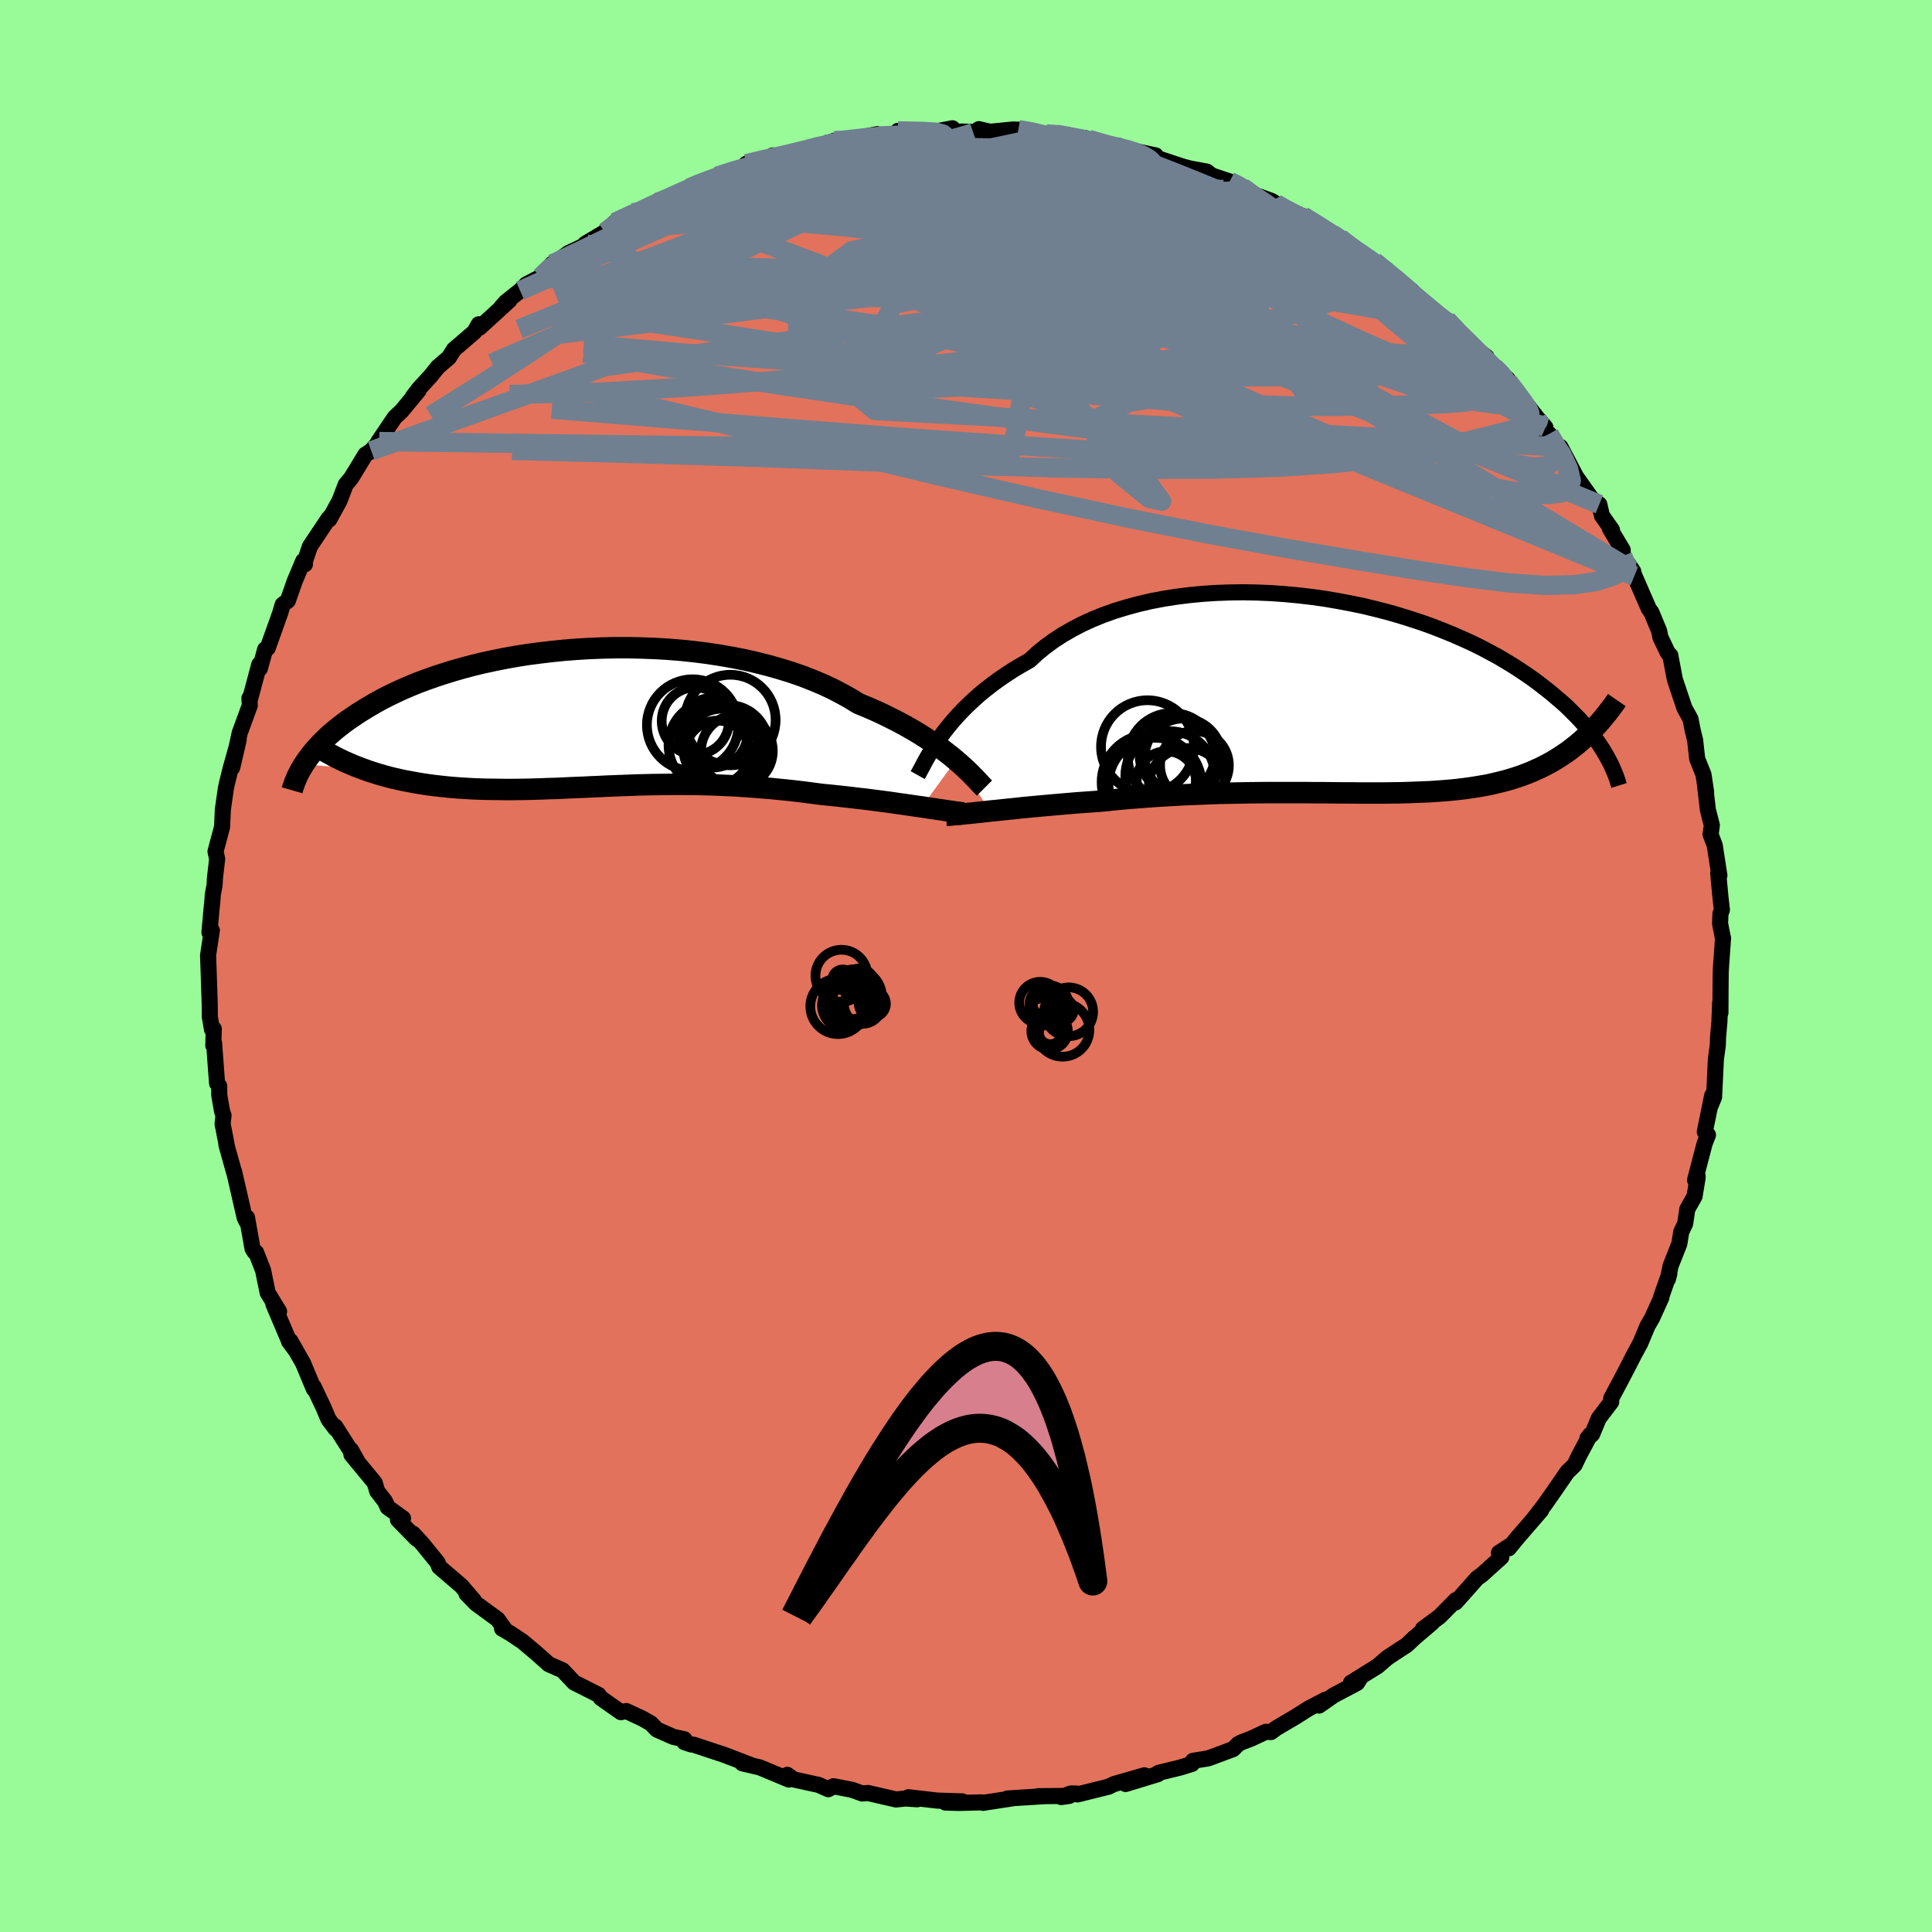 <svg xmlns="http://www.w3.org/2000/svg" width="500" height="500" viewBox="-100 -100 200 200"><defs><clipPath id="c"><path d="m37.94 4.36-.45-.38L37 3.6l-.52-.4-.55-.4-.59-.4-.61-.4-.65-.41-.67-.4-.71-.4-.74-.4-.77-.39-.79-.39-.82-.38-.85-.37-.88-.36-.84-.52-.9-.5-.94-.49-.99-.46-1.04-.44-1.08-.42-1.12-.39-1.16-.36-1.2-.34-1.23-.31-1.25-.29-1.28-.25-1.31-.23-1.32-.2-1.34-.17-1.35-.14-1.35-.11-1.36-.08-1.37-.05-1.35-.03H2.71l-1.34.03-1.34.05-1.31.08-1.3.1-1.28.13-1.26.15-1.23.16-1.21.19-1.17.21-1.15.23-1.11.24-1.08.26-1.05.28-1.01.29-.97.3-.94.31-.9.32-.86.32-.82.34-.79.34-.75.35-.72.35-.68.35-.65.36-.61.36-.58.35-.56.35-.53.36-.5.34-.48.35-.45.35-.42.34-.4.34-.38.34-.35.34-.33.33-.31.33-.29.32-.27.32-.25.32-.23.31-.21.3-.2.3 6.11.46.52.19.52.17.54.17.55.16.55.15.56.14.58.13.57.12.59.11.6.11.6.1.61.09.61.08.62.07.64.07.64.06.65.05.66.04.67.04.68.03.68.02.7.01.7.01.7.01h.72l.72-.01.73-.01.73-.02.74-.02.74-.03.75-.02.75-.03.76-.04.76-.03.77-.03.78-.04.77-.03.79-.04.78-.03.8-.03.79-.03.81-.03.8-.02.82-.02.82-.01.82-.01.83-.01.84.01h.84l.85.02.86.02.86.03.87.04.88.04.88.06.89.06.89.07.9.07.9.09.91.09.92.1.91.11.92.12.92.12.74.07.75.08.73.08.73.08.73.09.72.08.71.09.7.09.69.09.67.09.66.1.65.09.63.09.61.09.59.08"/></clipPath><clipPath id="b"><path d="m-40.59 4.2.39-.53.42-.53.45-.54.48-.54.52-.55.55-.55.58-.54.61-.55.65-.53.68-.53.71-.52.75-.51.77-.5.81-.48.83-.47.76-.71.82-.67.87-.64.93-.61.99-.57 1.03-.54 1.09-.5 1.13-.46 1.18-.42 1.22-.37 1.25-.34 1.29-.3 1.31-.25 1.35-.21 1.36-.17 1.38-.13 1.39-.09 1.4-.05 1.41-.02 1.41.03 1.41.06 1.41.1 1.39.13 1.39.16 1.36.19 1.35.23 1.33.25 1.31.27 1.28.31 1.25.32 1.22.35 1.18.37 1.16.38 1.11.4 1.08.42 1.05.43 1 .44.97.44.93.46.89.47.85.46.81.48.77.47.74.48.7.47.67.47.63.47.6.47.58.46.54.46.53.45.49.44.46.45.44.44.42.43.39.43.36.42.34.42.32.41.3.4.28.39.26.39.24.38.22.37-2.51-1.32-.41.35-.43.34-.43.33-.45.31-.45.3-.46.29-.47.28-.49.26-.49.25-.5.23-.51.23-.52.21-.53.2-.54.18-.56.18-.56.16-.58.15-.6.14-.6.14-.62.11-.64.11-.65.1-.66.09-.68.08-.7.07-.71.06-.72.05-.74.05-.76.03-.77.03-.78.03-.8.02-.82.01-.83.01H2.64l-.88-.01h-.9l-.92-.01-.92-.01h-.94l-.95-.01h-3.91l-1 .01-1 .01-1.02.02-1.02.02-1.02.02-1.03.04-1.03.04-1.03.04-1.04.05-1.03.06-1.03.06-1.03.07-1.02.08-1.02.08-1.02.09-1 .1-.99.1-.85.06-.84.06-.83.06-.82.07-.81.07-.8.07-.79.07-.77.07-.75.07-.74.07-.71.08-.7.07-.68.07-.65.07-.63.06"/></clipPath><filter id="a"><feTurbulence baseFrequency=".05" numOctaves="3" result="noise" type="noise"/><feDisplacementMap in="SourceGraphic" in2="noise" scale="2"/></filter></defs><rect width="100%" height="100%" x="-100" y="-100" fill="#98FB98"/><path fill="#E2725B" stroke="#000" stroke-linejoin="round" stroke-width="1.667" d="m78.17-.1-.04.7-.02 1.88-.01 2.35-.03-1.01-.08 1.99-.14 1.57-.02.79-.2 1.47-.19 3.94-.4.96.21-1.15-.77 3.77.33.33-.35.89-.99 3.79.27-.42-.01.21-.31 1.88-.75 1.33-.22 1.49-.41.87-.2 1.24-.9 2.27-.28 1.38.15-.58-.84 2.4.02.07-.96 2.12-.48.83-.75 1.79-.64 1.18-.55 1.08-.83 1.59-.98 1.84-.01.39-1.29 1.7-.68 1.64-.49.42.28-.36-1.18 2.22-.43.9-.76.74-1.38 2-.95 1.36-1.17 1.52.8-.93-2.56 2.97-.79.97.17-.3-1.19.77.25.45-2.04 1.84-.46.32-1.48 1.67-.77.86.04-.25-1.69 1.71-1.72 1.27.97-.65-1.86 1.58-.77.73-2 1.31-1.03.89-2.76 1.72.97-.51-.33.53-2.44 1.29-1.5 1.05.65-.6-1.72.9-1.36.86-2.02 1.19-.52.39-.55-.02-1.48.69-1.09.42-.29.16-.52.52-2.56.95-1.59.26-.11.32-1.23.38-2.25.55-.05.13-3.34 1.02 1.95-.9-3.16.91-.55.27-3.23.8-.15-.1h-.53l-1 .37.85-.12-3.23.03h.62l-3.8.24.55-.02-3.07.47-.15-.05-2.4.06-1.35-.04 1.76-.12-2.57-.08-3.02-.35.91.21-1.19-.08-1.01.1-2.9-.67-.6.05-1.05-.38-1.92-.37-.53.31-1.01-.45-2.58-.56-.66-.48.17.49-3.02-1.26-1.8-.42.89.18-2.87-1.1-.81-.26-2.22-.74-.31-.04-.7-.24.02-.29-1.15-.25-1.7-.75-.64-.66-.91-.51-1.61-.75-.57.11-2.06-1.45-.25-.34-1.7-.86-.82-.41-1.2-1.27-1.43-.63-1.34-1.19-1.38-1.16-1.29-.86-.83-.48.29.09-.75-1.05-2.24-1.64-.98-1.01.77.71-1.29-1.51-2.3-1.97-.17-.45-1.58-1.95-.97-1.05.36.52-1.91-1.95.52-.15-1.58-1.14-.28-.62-.81-1.04-.26-.88-2.41-2.92-.05-.49.65 1.16-2.27-3.57.01.2-.72-.96-.49-1.17-1.04-2.2.02.24-1.12-2.68-1.31-2.3.54.97-.68-.91v-.05L-71.7 35l.59.76-1.18-1.93-.48-2.34-.72-1.84-.17-.07-.2-.33-.57-3.21-.06.39-.18-.37-1.1-4.79v.07l-.79-2.82.08.28-.48-2.47.1-.86-.15-.42-.29-1.66-.01-.97-.22-.28-.31-4.18-.08.27.05-1.72-.18.08-.23-1.33-.01-1.29L-78.4.6l-.06-1.69.09-.62.3-1.98-.25.21.22-2.44.08-.75.05-.73.18-.95.04-.75.23-1.98-.17-.78.68-2.54.08-1.8.3-2.11.1-.5.4-1.62.84-3-.67 2.89.77-3.57 1.05-2.87-.04-.75.07-.01-.01.12.96-3.59.06.42.55-1.99.26-.13 1.3-3.64.25-.86.54-.41.72-2.05.87-2.06.18.34-.03-.23.54-1.61 1.92-2.88.31-.33-.22.41 1.05-1.92.65-1.69.56-.67 1.48-2.43.6-.39.83-.96-.08-.01 1.69-2.5.69-.64 1.78-2.15-.58.62.62-.8 1.16-1.26.79-.98 1.14-.98.52-.83 2.12-1.82.45-.79.07.36 3.11-2.84-.86.72.49-.55 1.47-1.17.64-.65 1.48-.77 1.19-1.35-.15.22 1.84-1.34 1.82-.86-.07-.11 2.26-1.35-.22.14 1.02-1 1.82-.99.39.11 2.16-1.18 1.12-.53 1.37-.51.82-.45.05-.11 3.4-1.22-.55.1 2.04-.64 1.99-.83-1 .18 1.94-.4.79-.46.41.4 3.61-1.21-.83.32 2.32-.64.89-.4 1.26-.03-.37.07 3.51-.71-.83.4 3.48-.34-.04-.05-.45-.35 3.38.16 2.26-.43-1.07.3 3.55.07.26-.28 1.16.27 2.34-.23.59.01 1.16.12 2.32.44-.59-.12 1.03.03.38.09 2.63.31.36.14 3.08 1.01.05-.34 1.04.4 2.76.59-.21.3-1.14-.52 4.2 1.39.73.19 1.7.31.51.4 1.88.63 1.32.61.37.12.95.67 1.68.61 1.67 1.03-1.23-.76 2.33 1.29.49.01 3.01 1.83-.55-.35 2.28 1.54-.9-.73 1.41 1 1.76 1.31 1.71 1-1.35-.91 3.89 3.05-.95-.4 2.18 1.5.45.64 2.55 1.92-.61-.65 1.32 1.21.66.97 2.14 1.66-1.58-1.14L54.65-62l1.42 1.24-.65-.42 1.29 1.36 2.39 3.04.88 1.02-1.56-1.51 2.25 2.89-.3-.69.48.96.69.38 1.61 3.07 1.61 2.27.8.6.27 1.17 1.04 1.47-.21-.12 1.32 2.2v.64l1.09 1.57.11.5-.23-.61 1.73 3.98.27.37.81 1.95.12.63.76 1.6.28.3v.05l.46 2.42.99 2.96.63 1.14.23 1.18.25 1.02.21 1.91.65 1.63.02.11.26 1.73-.1-.58.28 2.41.41 1.59-.13.95.43 1.13.48 3.12-.12-.22.23 2.46.15 1.32-.15.4-.04 1 .27 1.4.04.12-.2 2.79-.04.7" filter="url(#a)"/><path fill="#fff" d="m-40.59 4.2.39-.53.42-.53.45-.54.48-.54.52-.55.55-.55.58-.54.61-.55.65-.53.68-.53.71-.52.75-.51.77-.5.81-.48.83-.47.76-.71.82-.67.87-.64.93-.61.99-.57 1.03-.54 1.09-.5 1.13-.46 1.18-.42 1.22-.37 1.25-.34 1.29-.3 1.31-.25 1.35-.21 1.36-.17 1.38-.13 1.39-.09 1.4-.05 1.41-.02 1.41.03 1.41.06 1.41.1 1.39.13 1.39.16 1.36.19 1.35.23 1.33.25 1.31.27 1.28.31 1.25.32 1.22.35 1.18.37 1.16.38 1.11.4 1.08.42 1.05.43 1 .44.97.44.93.46.89.47.85.46.81.48.77.47.74.48.7.47.67.47.63.47.6.47.58.46.54.46.53.45.49.44.46.45.44.44.42.43.39.43.36.42.34.42.32.41.3.4.28.39.26.39.24.38.22.37-2.51-1.32-.41.35-.43.34-.43.33-.45.31-.45.3-.46.29-.47.28-.49.26-.49.25-.5.23-.51.23-.52.21-.53.2-.54.18-.56.18-.56.16-.58.15-.6.14-.6.14-.62.11-.64.11-.65.1-.66.09-.68.08-.7.07-.71.06-.72.05-.74.05-.76.03-.77.03-.78.03-.8.02-.82.01-.83.01H2.64l-.88-.01h-.9l-.92-.01-.92-.01h-.94l-.95-.01h-3.91l-1 .01-1 .01-1.02.02-1.02.02-1.02.02-1.03.04-1.03.04-1.03.04-1.04.05-1.03.06-1.03.06-1.03.07-1.02.08-1.02.08-1.02.09-1 .1-.99.1-.85.06-.84.06-.83.06-.82.07-.81.07-.8.07-.79.07-.77.07-.75.07-.74.07-.71.08-.7.07-.68.07-.65.07-.63.06" filter="url(#a)" transform="translate(37.98 -27.97)"/><path fill="#fff" d="m37.94 4.36-.45-.38L37 3.6l-.52-.4-.55-.4-.59-.4-.61-.4-.65-.41-.67-.4-.71-.4-.74-.4-.77-.39-.79-.39-.82-.38-.85-.37-.88-.36-.84-.52-.9-.5-.94-.49-.99-.46-1.04-.44-1.08-.42-1.12-.39-1.16-.36-1.2-.34-1.23-.31-1.25-.29-1.28-.25-1.31-.23-1.32-.2-1.34-.17-1.35-.14-1.35-.11-1.36-.08-1.37-.05-1.35-.03H2.71l-1.34.03-1.34.05-1.31.08-1.3.1-1.28.13-1.26.15-1.23.16-1.21.19-1.17.21-1.15.23-1.11.24-1.08.26-1.05.28-1.01.29-.97.3-.94.31-.9.32-.86.32-.82.34-.79.34-.75.35-.72.35-.68.35-.65.36-.61.36-.58.35-.56.35-.53.36-.5.34-.48.35-.45.35-.42.34-.4.34-.38.34-.35.34-.33.33-.31.33-.29.32-.27.32-.25.32-.23.31-.21.3-.2.3 6.11.46.52.19.52.17.54.17.55.16.55.15.56.14.58.13.57.12.59.11.6.11.6.1.61.09.61.08.62.07.64.07.64.06.65.05.66.04.67.04.68.03.68.02.7.01.7.01.7.01h.72l.72-.01.73-.01.73-.02.74-.02.74-.03.75-.02.75-.03.76-.04.76-.03.77-.03.78-.04.77-.03.79-.04.78-.03.8-.03.79-.03.81-.03.8-.02.82-.02.82-.01.82-.01.83-.01.84.01h.84l.85.02.86.02.86.03.87.04.88.04.88.06.89.06.89.07.9.07.9.09.91.09.92.1.91.11.92.12.92.12.74.07.75.08.73.08.73.08.73.09.72.08.71.09.7.09.69.09.67.09.66.1.65.09.63.09.61.09.59.08" filter="url(#a)" transform="translate(-38.99 -25.67)"/><g fill="none" stroke="#000" transform="translate(37.98 -27.97)"><path stroke-linejoin="round" stroke-width="1.667" d="m-42.98 8.21.14-.25.16-.3.18-.33.19-.37.22-.4.25-.43.27-.45.3-.48.33-.49.35-.51.39-.53.42-.53.45-.54.48-.54.52-.55.55-.55.58-.54.61-.55.65-.53.68-.53.71-.52.75-.51.77-.5.81-.48.83-.47.76-.71.82-.67.87-.64.93-.61.99-.57 1.03-.54 1.09-.5 1.13-.46 1.18-.42 1.22-.37 1.25-.34 1.29-.3 1.31-.25 1.35-.21 1.36-.17 1.38-.13 1.39-.09 1.4-.05 1.41-.02 1.41.03 1.41.06 1.41.1 1.39.13 1.39.16 1.36.19 1.35.23 1.33.25 1.31.27 1.28.31 1.25.32 1.22.35 1.18.37 1.16.38 1.11.4 1.08.42 1.05.43 1 .44.97.44.93.46.89.47.85.46.81.48.77.47.74.48.7.47.67.47.63.47.6.47.58.46.54.46.53.45.49.44.46.45.44.44.42.43.39.43.36.42.34.42.32.41.3.4.28.39.26.39.24.38.22.37.21.37.19.35.18.35.16.34.14.33.14.33.12.31.11.31.09.3.09.29" filter="url(#a)"/><path stroke-linejoin="round" stroke-width="2.222" d="m-40.02 12.37.29-.01.32-.03.37-.03.41-.03.44-.05.48-.05.51-.05.55-.06.57-.06.6-.07.63-.06.65-.07.68-.07.7-.07.71-.08.74-.07.75-.07.77-.07.79-.07.8-.07.81-.07.82-.07.83-.06.84-.06.85-.06.99-.1 1-.1 1.02-.09 1.02-.08 1.02-.08 1.03-.07 1.03-.06 1.03-.06 1.04-.05 1.03-.04 1.03-.04 1.03-.04 1.02-.02 1.02-.02 1.02-.02 1-.01 1-.01h3.91l.95.01h.94l.92.01.92.01h.9l.88.01h2.58l.83-.01.82-.01.8-.02.78-.03.77-.03.76-.03.74-.05.72-.05.71-.06.7-.07.68-.08.66-.09.65-.1.64-.11.62-.11.6-.14.6-.14.58-.15.56-.16.56-.18.54-.18.53-.2.52-.21.51-.23.5-.23.49-.25.49-.26.47-.28.46-.29.45-.3.45-.31.43-.33.43-.34.41-.35.41-.37.4-.38.39-.39.38-.41.38-.42.36-.43.36-.44.35-.45.35-.47.33-.48" filter="url(#a)"/><circle cx="-16.657" cy="6.356" r="4.574" clip-path="url(#b)" filter="url(#a)"/><circle cx="-16.112" cy="6.176" r="3.896" clip-path="url(#b)" filter="url(#a)"/><circle cx="-18.972" cy="8.946" r="4.966" clip-path="url(#b)" filter="url(#a)"/><circle cx="-18.412" cy="9.161" r="4.816" clip-path="url(#b)" filter="url(#a)"/><circle cx="-14.327" cy="7.206" r="3.562" clip-path="url(#b)" filter="url(#a)"/><circle cx="-16.857" cy="8.296" r="4.632" clip-path="url(#b)" filter="url(#a)"/><circle cx="-19.192" cy="5.271" r="4.81" clip-path="url(#b)" filter="url(#a)"/><circle cx="-15.492" cy="6.331" r="3.982" clip-path="url(#b)" filter="url(#a)"/><circle cx="-17.247" cy="8.801" r="3.062" clip-path="url(#b)" filter="url(#a)"/><circle cx="-15.092" cy="9.366" r="3.962" clip-path="url(#b)" filter="url(#a)"/></g><g fill="none" stroke="#000" transform="translate(-38.99 -25.67)"><path stroke-linejoin="round" stroke-width="2.222" d="m40.9 7.25-.18-.18-.2-.21-.22-.24-.25-.27-.28-.28-.3-.31-.34-.33-.36-.34-.4-.36-.43-.37-.45-.38L37 3.6l-.52-.4-.55-.4-.59-.4-.61-.4-.65-.41-.67-.4-.71-.4-.74-.4-.77-.39-.79-.39-.82-.38-.85-.37-.88-.36-.84-.52-.9-.5-.94-.49-.99-.46-1.04-.44-1.08-.42-1.12-.39-1.16-.36-1.2-.34-1.23-.31-1.25-.29-1.28-.25-1.31-.23-1.32-.2-1.34-.17-1.35-.14-1.35-.11-1.36-.08-1.37-.05-1.35-.03H2.71l-1.34.03-1.34.05-1.31.08-1.3.1-1.28.13-1.26.15-1.23.16-1.21.19-1.17.21-1.15.23-1.11.24-1.08.26-1.05.28-1.01.29-.97.3-.94.31-.9.32-.86.32-.82.34-.79.34-.75.35-.72.35-.68.35-.65.36-.61.36-.58.35-.56.35-.53.36-.5.34-.48.35-.45.35-.42.34-.4.34-.38.34-.35.34-.33.33-.31.33-.29.32-.27.32-.25.32-.23.31-.21.3-.2.3-.18.3-.17.28-.15.29-.14.27-.12.27-.11.27-.1.26-.09.25-.08.24-.07.24" filter="url(#a)"/><path stroke-linejoin="round" stroke-width="2.222" d="m38.74 9.83-.26-.03-.31-.04-.36-.05-.39-.06-.42-.06-.46-.07-.49-.07-.52-.08-.54-.08-.57-.09-.59-.08-.61-.09-.63-.09-.65-.09-.66-.1-.67-.09-.69-.09-.7-.09-.71-.09-.72-.08-.73-.09-.73-.08-.73-.08-.75-.08-.74-.07-.92-.12-.92-.12-.91-.11-.92-.1-.91-.09-.9-.09-.9-.07-.89-.07-.89-.06-.88-.06-.88-.04-.87-.04-.86-.03-.86-.02-.85-.02h-.84l-.84-.01-.83.01-.82.01-.82.01-.82.02-.8.02-.81.03-.79.03-.8.03-.78.03-.79.04-.77.03-.78.04-.77.03-.76.03-.76.04-.75.03-.75.02-.74.03-.74.02-.73.02-.73.01-.72.01h-.72l-.7-.01-.7-.01-.7-.01-.68-.02-.68-.03-.67-.04-.66-.04-.65-.05-.64-.06-.64-.07-.62-.07-.61-.08-.61-.09-.6-.1-.6-.11-.59-.11-.57-.12-.58-.13-.56-.14-.55-.15-.55-.16-.54-.17-.52-.17-.52-.19-.51-.19-.5-.2-.49-.21-.48-.21-.47-.23-.47-.23-.45-.25-.44-.24-.43-.26-.43-.27" filter="url(#a)"/><circle cx="13.246" cy="3.582" r="3.316" clip-path="url(#c)" filter="url(#a)"/><circle cx="13.181" cy="1.672" r="3.25" clip-path="url(#c)" filter="url(#a)"/><circle cx="10.696" cy=".727" r="4.738" clip-path="url(#c)" filter="url(#a)"/><circle cx="15.276" cy="3.412" r="3.716" clip-path="url(#c)" filter="url(#a)"/><circle cx="14.596" cy=".207" r="4.686" clip-path="url(#c)" filter="url(#a)"/><circle cx="10.971" cy=".312" r="3.482" clip-path="url(#c)" filter="url(#a)"/><circle cx="14.391" cy="2.782" r="4.124" clip-path="url(#c)" filter="url(#a)"/><circle cx="12.781" cy="2.802" r="4.588" clip-path="url(#c)" filter="url(#a)"/><circle cx="12.786" cy="1.512" r="3.61" clip-path="url(#c)" filter="url(#a)"/><circle cx="13.746" cy="3.067" r="4.034" clip-path="url(#c)" filter="url(#a)"/></g><g fill="none" stroke="#708090" stroke-linejoin="round" stroke-width="2"><path d="m-37.15-76.12.46-.17 1.46-.38 2.09-.32 2.55-.22 2.91-.11h3.21l3.46.13 3.72.25 3.98.35 4.21.44 4.4.5 4.55.56 4.64.6 4.74.65 4.83.72 4.94.78 5.04.83 5.13.86 5.13.85 5.11.87 5.2 1.01m-31.9-17.65 2.02.58 1.2.28.95.25.76.25.59.25.49.26.38.27.23.26v.25l-.3.24-.63.2-1 .17-1.39.14-1.77.1-2.17.06-2.58.01-3.03-.02-3.5-.05-3.98-.07-4.51-.12-5.04-.2-5.63-.28m-20.15 5.76 1.54-.71 1.69-.64 1.95-.72 2.09-.75 2.14-.74 2.13-.73 2.12-.71 2.08-.68 1.97-.65 1.81-.58 1.55-.5 1.19-.42.76-.31.4-.19" filter="url(#a)"/><path d="m60.37-55.07.38.8.23.95-.1.94-.69.61-1.39.13-2.15-.37-2.89-.83-3.62-1.25-4.36-1.64-5.12-2.05-5.9-2.47-6.68-2.9-7.49-3.3-8.33-3.68-9.24-4.08-10.31-4.54m-14.45-4.48-.12.01.6-.11.75-.1.72-.04.58.03.37.14.1.27-.2.44-.5.61-.81.82-1.13 1.02-1.48 1.23-1.84 1.44-2.22 1.64-2.6 1.84-3.01 2.07-3.46 2.35-4 2.67-4.59 3.03-5.17 3.36-5.65 3.52" filter="url(#a)"/><path d="m-7.05-86.45 2.53.05 1.38.08.74.19.37.31.02.42-.35.55-.77.7-1.24.86-1.76 1.04-2.33 1.23-2.92 1.43-3.5 1.65-4.08 1.91-4.66 2.18-5.28 2.47-5.95 2.74-6.72 2.99-7.5 3.24" filter="url(#a)"/><path d="m32.07-78.93 1.54.91.74.71.04.63-.7.54-1.44.47-2.11.45-2.75.46-3.41.49-4.12.5-4.9.49-5.74.49-6.64.47-7.57.44-8.52.39-9.49.33-10.59.29" filter="url(#a)"/><path d="m54.65-62 .74.73.36.61.3.7.03.59-.41.25-.89-.1-1.34-.42-1.72-.64-2.07-.82-2.42-.96-2.81-1.15-3.3-1.43-3.89-1.81-4.59-2.25-5.32-2.71-6.05-3.14-6.78-3.53-7.65-3.94m26.46 3.85-.08-.1 1.01.51 1.32.72 1.31.75 1.18.71 1.03.65.92.59.85.56.75.51.62.44.46.36.28.25.05.12-.19-.05-.5-.26-.88-.51-1.3-.79-1.69-1.04-1.96-1.21-2.1-1.37" filter="url(#a)"/><path d="m34.4-77.64.93.44.86.64.39.53-.03.45-.37.42-.67.42-.99.45-1.36.44-1.77.43-2.22.41-2.7.38-3.22.32-3.76.26-4.35.17-4.95.1-5.55.02-6.15-.06-6.76-.12-7.41-.19-8.15-.22-9.01-.16m-4.53-3.47 1.18-.89 1.32-.74 1.37-.66 1.37-.64 1.3-.59 1.16-.53 1-.44.84-.37.67-.27.44-.17.16-.04-.18.12-.58.29-.97.49-1.34.68-1.69.87-2.02 1.05-2.5 1.28m-7.01 3.86.62-.27 1.45-.7 1.72-.76 1.84-.76 1.94-.74 2.07-.75 2.23-.76 2.39-.76 2.51-.76 2.58-.76 2.58-.74 2.55-.71 2.48-.7 2.41-.66 2.35-.63 2.29-.6 2.2-.55 2.04-.51 1.81-.45 1.52-.41 1.19-.33.83-.28" filter="url(#a)"/><path d="m-19.6-83.51 2.44-.62 1.93-.07 2.18.19 2.51.39 2.85.57 3.19.74 3.52.9 3.82 1.05 4.06 1.18 4.26 1.28 4.42 1.35 4.55 1.37 4.62 1.4 4.64 1.42 4.63 1.47 4.59 1.51 4.57 1.58 4.58 1.68M8.31-86.14l.93.07 1.12.15 1.27.24 1.26.27 1.14.27.94.26.71.23.48.22.27.2.08.19-.12.18-.34.17-.62.16-.93.13-1.29.09-1.68.06-2.07.02-2.49-.04-2.91-.08-3.33-.14-3.75-.18-4.21-.21-4.55-.27" filter="url(#a)"/><path d="m34.89-77.63 1.67 1.14.4.61-.3.46-.82.46-1.28.5-1.8.55-2.38.56-3.02.56-3.71.55-4.44.54-5.22.5-6.04.46-6.9.4-7.79.32-8.72.29-9.66.3-10.66.31m29.22-16.93.06-.09.63-.07.91.03.8.13.52.22.2.33-.12.42-.48.53-.86.66-1.28.79-1.74.94-2.22 1.09-2.71 1.24-3.18 1.38-3.62 1.55-4.1 1.72-4.62 1.94-5.23 2.16-5.94 2.41-6.72 2.73" filter="url(#a)"/><path d="m34.89-77.63 1.93 1.19 1.17.75 1 .68 1.03.7 1.09.76 1.1.78 1.04.76.91.69.73.58.53.42.27.24h-.01l-.35-.26-.76-.55-1.15-.84-1.49-1.07-1.79-1.31M28.63-80.6l.45.3.5.5.24.53-.17.53-.57.53-.93.58-1.33.64-1.78.69-2.31.71-2.88.74-3.44.77-4 .81-4.57.87-5.14.91-5.73.93-6.38.96-7.05.98-7.79 1.02-8.57 1.05-9.41 1.16" filter="url(#a)"/><path d="m60.85-54.11.8 1.09.72 1.54.29 1.25-.26.82-.8.45-1.3.15-1.77-.09-2.25-.31-2.73-.54-3.21-.76-3.7-.98-4.18-1.19-4.7-1.39-5.23-1.61-5.82-1.87-6.45-2.17-7.12-2.49-7.75-2.8-8.38-3.09-8.97-3.35-9.63-3.61m48.9-6.15.81.45.28.38-.08.4-.54.37-1.09.32-1.69.28-2.29.27-2.93.26-3.65.26-4.46.21-5.34.14-6.25.08-7.19.07-8.19.08-9.21.04" filter="url(#a)"/><path d="m-14.5-85.04 1.11-.17 1.56.11 2.08.29 2.55.41 2.91.55 3.17.65 3.41.77 3.65.86 3.86.96 4.05 1.05 4.14 1.12 4.18 1.17 4.15 1.2 4.07 1.19 3.92 1.14 3.74 1.08 3.71 1.14m3.44 1.23 1.68 1.26 1.35 1.12 1.18 1 1.05.93.99.93.95.92.9.9.83.85.76.76.65.67.51.55.36.41.15.22-.08-.01-.34-.29-.61-.59-.87-.89-1.11-1.15-1.34-1.37-1.67-1.62m17.44 23.26.42 1.01-.45.55-1.04.53-1.62.52-2.28.35-3.01.07-3.79-.25-4.57-.57-5.35-.81-6.14-1.01-6.91-1.18-7.7-1.4-8.51-1.69-9.39-2.02-10.32-2.37-11.27-2.7-12.24-2.96-13.26-3.17" filter="url(#a)"/><path d="m27.31-81.21.89.44.53.35.33.33.02.28-.4.18-.86.08-1.31.01-1.79-.06-2.35-.16-3.01-.28-3.76-.44-4.54-.61-5.29-.76-5.97-.89-6.68-1.07M59.1-56.78l.13.4-.37.24-.6.33-.88.38-1.19.48-1.55.56-1.95.58-2.46.5-3.04.33-3.68.11-4.34-.11-4.98-.32-5.63-.48-6.26-.65-6.9-.81-7.52-.97-8.14-1.13-8.77-1.26-9.44-1.41-10.2-1.58-10.89-1.86" filter="url(#a)"/><path d="m9.34-86.11 1.06.22 1.71.43 1.94.58 2.02.67 2.02.72 2.01.76 1.97.77 1.95.79 1.93.78 1.93.76 1.88.72 1.76.66 1.56.58 1.31.49 1.04.39.8.31.6.23.45.16m18.79 15.33-.13.18.23.83-.16.73-.86.3-1.57-.14-2.23-.49-2.83-.73-3.42-.91-4.01-1.07-4.66-1.26-5.41-1.55-6.26-1.95-7.22-2.4-8.23-2.88-9.23-3.34-10.11-3.8" filter="url(#a)"/><path d="m-34.53-77.97 1.19-.17 2.2-.3 2.78-.14 3.26.08 3.76.28 4.25.43 4.72.55 5.13.66 5.46.75 5.73.86 5.98.99 6.23 1.11 6.49 1.21 6.73 1.29 6.88 1.28 6.84 1.18m-8.21-9.72 2 1.28 1.38 1.03 1.36 1.12 1.51 1.31 1.72 1.51 1.88 1.67 1.94 1.75 1.92 1.74 1.83 1.67 1.7 1.54 1.56 1.39 1.42 1.28 1.28 1.16 1.08 1.01.95.88m-81.16-25.76 1.51-.36 1.27-.29 1.29-.29 1.29-.31 1.21-.3 1.07-.27.92-.21.76-.15.59-.08.39-.02.18.05-.07.1-.34.16-.63.24-.96.33-1.34.45-1.81.57-2.35.7-2.88.81-3.29.89" filter="url(#a)"/><path d="m56.07-60.76.06.26.79 1.04.78 1.06.48.74.18.4-.05.17-.22.03-.34-.06-.49-.14-.67-.27-.96-.51-1.32-.84-1.76-1.26-2.19-1.68-2.6-2.09-3-2.49-3.43-2.9-3.92-3.37-4.32-3.82" filter="url(#a)"/><path d="m38.73-75.34 1.29 1.01.9.91.4.78-.01.77-.36.79-.71.81-1.1.8-1.53.77-1.98.73-2.47.68-2.95.65-3.45.62-3.96.61-4.46.6-4.99.62-5.54.65-6.1.7-6.68.75-7.29.77-7.92.74-8.53.65-9.09.52-9.44.25m27.64-24.35 2.35-.7 1.65-.31 1.72-.2 1.87-.13 2.02-.06 2.19-.01 2.31.04 2.4.05 2.43.07 2.43.07 2.38.07 2.33.07 2.2.08 2 .06 1.74.05 1.46.03 1.23.01 1.13.01.91-.01" filter="url(#a)"/><path d="m37.9-75.8.17.12.58.39.65.44.69.49.64.49.51.45.32.37.08.28-.19.15-.49-.01-.86-.2-1.24-.42-1.63-.65-2.05-.89-2.47-1.12-2.95-1.37-3.5-1.64-4.08-1.93-4.7-2.26m42.6 27.35-.75-.32-.57.42-1.09.47-1.68.52-2.29.62-2.95.67-3.72.57-4.6.35-5.54.1-6.52-.14-7.49-.33-8.46-.48-9.45-.6-10.43-.74-11.45-.89-12.44-1.01-13.43-1.09" filter="url(#a)"/><path d="m59.1-56.78.02.41-.69.26-1.13.38-1.63.45-2.17.55-2.76.68-3.4.75-4.15.71-4.98.57-5.88.39-6.78.2-7.66.01-8.52-.14L0-51.83l-10.28-.39-11.25-.43-12.26-.38-13.2-.35m33.38-32.06.93-.05 1.01-.11 1.12-.13 1.08-.11.94-.08.78-.06.63-.02.48.04.3.09.05.15-.25.22-.59.29-.97.37-1.4.46-1.86.55-2.35.65-2.84.74-3.37.85-3.96.96-4.66 1.18m55.85-1.76 1.11.58 1.2.75 1.47.98 1.65 1.16 1.76 1.27 1.87 1.38 1.98 1.48 2.07 1.56 2.07 1.57 2 1.53 1.88 1.44 1.78 1.38 1.71 1.35 1.67 1.35 1.63 1.34 1.53 1.28 1.36 1.11.91.63" filter="url(#a)"/><path d="m-9.21-86.11.27.18h.82l.65.01.5.07.35.18.12.3-.22.43-.63.57-1.06.69-1.54.85-2.05 1.01-2.58 1.18-3.16 1.39-3.79 1.57-4.4 1.76-4.98 1.92-5.48 2.05-6.14 2.37" filter="url(#a)"/><path d="m-14.5-85.04 1.04-.2 1.34.04 1.72.15 2.06.26 2.31.37 2.51.47 2.68.56 2.84.62 3 .69 3.12.74 3.2.8 3.23.84 3.25.88 3.24.91 3.2.93 3.13.94 3.03.95 2.89.92 2.69.88 2.49.8 2.32.69 2.34.72m6.64 4.2.93 1.06.37.87-.18.68-.67.56-1.12.52-1.58.52-2.07.5-2.62.47-3.22.38-3.87.25-4.55.09-5.23-.05-5.87-.14-6.49-.19-7.1-.21-7.71-.25-8.38-.36-9.15-.52-10.02-.71-10.81-.97m44.99-22.2 1.4.24 1.44.35 1.44.41 1.63.51 1.93.62 2.2.74 2.36.81 2.42.86 2.37.86 2.26.84 2.13.78 1.98.73 1.85.67 1.72.61 1.56.53 1.32.43 1.09.35.84.3m-81.4 4.61.97-.92 1.17-.75 1.51-.8 1.69-.84 1.77-.85 1.82-.85 1.86-.84 1.91-.85 1.95-.84 1.97-.83 1.93-.79 1.84-.75 1.72-.69 1.57-.62 1.39-.57 1.21-.5.98-.43.74-.36.48-.26.18-.13-.3.05" filter="url(#a)"/><path d="m49.77-66.88.99 1.05.56.81.14.57-.22.41-.56.32-.89.24-1.28.16-1.7.05-2.18-.13-2.71-.34-3.28-.59-3.86-.83-4.42-1.03-4.96-1.19-5.46-1.32-5.98-1.48-6.54-1.68-7.2-1.96-7.98-2.27-8.72-2.61" filter="url(#a)"/><path d="m42.26-72.94 2.33 1.9 1.16 1.02.91.8.76.68.57.55.33.41.1.27-.16.13h-.42l-.7-.15-.98-.3-1.28-.46-1.59-.62-1.9-.81-2.28-1.03-2.72-1.3-3.23-1.63-3.78-1.97-4.34-2.29-4.88-2.58-5.36-2.81" filter="url(#a)"/><path d="m-31.98-79.04 1.27-.47 1.52-.37 1.81-.32 2.12-.28 2.41-.26 2.64-.22 2.79-.16 2.9-.11 3-.05h3.11l3.24.03 3.35.06 3.43.07 3.44.07 3.39.07 3.29.07 3.21.1 3.14.13 3.07.15 2.91.12 2.59.02" filter="url(#a)"/><path d="m-28.67-80.53.81-.35 1.18-.45.97-.36.67-.23.34-.07-.01.11-.37.31-.72.51-1.13.73-1.6.97-2.16 1.23-2.79 1.52-3.48 1.88-4.27 2.25m89.06 4.33 1.57 1.18.95.78.91.86.94.93.9.9.8.8.68.68.54.55.37.4.16.23-.1-.03-.43-.38-.86-.84-1.24-1.28-1.46-1.56" filter="url(#a)"/><path d="m52.31-64.18 1.66 1.63.7.99.19.82-.14.81-.53.71-.99.52-1.46.32-1.91.16-2.32.09-2.69.07-3.08.08-3.49.05-3.95-.02-4.46-.17-5.03-.36-5.62-.55-6.23-.75-6.83-.91-7.41-1.05-8-1.2-8.59-1.34-9.22-1.45-9.87-1.5" filter="url(#a)"/><path d="m54.65-62 .78.77.49.69.49.85.3.77-.02.52-.36.26-.65.05-.88-.07-1.09-.14-1.3-.19-1.57-.27-1.91-.44-2.31-.66-2.76-.94-3.24-1.24-3.72-1.54-4.22-1.83-4.7-2.09-5.19-2.37-5.65-2.63-6.08-2.89-6.49-3.15-6.97-3.49m-23.37.27 1.84-.59 1.47-.41 1.41-.28 1.57-.21 1.8-.18 2.01-.18 2.15-.18 2.22-.18 2.24-.16 2.24-.14 2.22-.11 2.17-.09 2.11-.08 2.03-.07 1.9-.07 1.78-.07 1.66-.08 1.54-.07 1.39-.07 1.15-.07.83-.08.43-.13v-.22" filter="url(#a)"/><path d="m60.37-55.07.52.87.64 1.14.59 1.23.32 1.01-.08.65-.5.28-.9-.05-1.29-.34-1.66-.61-2.01-.88-2.38-1.15-2.76-1.41-3.15-1.68-3.58-1.94-4.05-2.24-4.58-2.58-5.12-2.95-5.69-3.37-6.26-3.78-6.78-4.18-7.23-4.53" filter="url(#a)"/><path d="m-44.04-71.33 62.63 8.85 12.06-1.66-4.42-3.39-10.03-2.1-12.64-.78-13.01.07-11.27.66-8.2 1.01-4.72.99-1.56.6 1.16-.11 3.92-.96 7.17-1.78 10.64-2.29L.74-74.38l13.19-1.2 11.03.2 7.69 1.11 3.28.4-4.56-2.55-21.65-9.6" filter="url(#a)"/><path d="M65.56-47.79 37.72-59.18l-27.45-9.9-11.34-5.71.27-2.84 4.46-1.69 3.08-1.3-.77-.87-4.46-.17-6.32.59-5.66.96-2.93.69.42-.11 2.51-.91 2.89-1.16 3.24-.72 4.67.1.54 1.01-29.54.68" filter="url(#a)"/><path d="M6.58-86.46 36.96-65.8l-7.79 1.42-16.18-2.52-8.64-1.42-1.58-.33-1.28-.22-4.79-.32-6.79-.01-4.9.57-.63.91 3.32.9 6.42 1.12 10.62 2.35 16.01 4.69 14.98 6.15-7.82.89-67.32-23.15" filter="url(#a)"/><path d="m-43-72.46 9.57 1.83 24.24-2 18.85-1.2 11.64-.5 6.44-.34 2.47-.66-.71-1.18-2.93-1.48-4.2-1.39-4.8-.96-4.85-.29-4.26.56-2.83 1.34-.42 1.75 3.25 1.67 8.12 1.74 11.76 2.68 6.04 1.65L8.9-86.02" filter="url(#a)"/><path d="M61.54-53.73-9.43-57.5l-5.92-4.95L.04-66.21l13.38-2.39 6.25-1.14 2.4.26 2 1.31 2.39 1.47 2.06 1.05 1.43.85 1.42 1.28 1.97 2.02 1.81 2.22-.55 1.43-5.72.03-12.86-1.09L-3-60.09l-17.18-.17 6.37.46 67.7-3.24M9.34-86.11-2.03-83.7l2.66 1.39 4.63 1.25 4.52 1.14 2.58 1.06-.99 1.09-4.55 1.3-6.14 1.48-5.14 1.42-2.61.91-.29.03.69-.9.53-1.52.22-1.51.68-.78 2.02.44 3.65 1.7 4.78 2.43 4.96 2.14 4.42.66 4.36-1.41 6.33-2.49 8.42-1.42-2.07-3.91" filter="url(#a)"/><path d="m42.26-72.94-44.51-.41-22.64 5.18-3.66 1.51 5.24-1.54 8.14-2.94 7.8-3.17 5.27-2.67 1.69-1.8-1.37-.89-2.8-.18-2.44.1-.8-.17 1.25-.75 2.8-1.09 3.56-.61 4.8.95 8.85 3.01 14.08 3.37-.21-6.17" filter="url(#a)"/><path d="M-6.56-86.05 3.66-74.66l1.82 9.77 7.01 8.07 5.69 5.88 2.07 2.82-1.3-.3-3.09-2.51-2.38-3.24.35-2.68 3.04-1.49 3.53-.58 1.22-.64-2.38-1.74-4.61-3.13-3.49-3.62.92-2.4 6.28.08 8.72 1.92 3.3.4-14.88-5.79-41.25-7.92" filter="url(#a)"/><path d="m-61.57-53.33 24.16-8.7 31.98-4.53 16.27-1.7.67-1.14-6.06-.2-5.97 1.2-3.91 1.74-2.53.8-1.45-.86.87-1.77 4.93-1 9.6 1.11 12.79 3.14 12.71 3.54L41-59.96l.95-.75-9.94-3.33-42.05-21.67" filter="url(#a)"/><path d="m34.4-77.64-5.67 7.65-16.38 9.37-19.5 1-10.24-4.49-.06-5.73 5.6-4.2 7.02-1.5 6.31 1.23 4.88 3.26 3.15 4.04 1.37 3.5.14 1.96.04.05.69-1.69.61-2.94-1.8-3.47-6.44-2.94-9.67-1.11-4.06 1.82 18.97 6.97 59.82 24.5" filter="url(#a)"/><path d="m-46.16-69.91 16.11-7.15 17.07-3.75 10.52-.31 4.28 2.07 3.32 3.52L11-71.52l7.13 3.43 4.45 1.96-.67.27-4.31-.86-3.99-.94-1.5-.39-1.47-.31-3.47-.53 7.59 3.8 54.19 24.12" filter="url(#a)"/><path d="m34.89-77.63-11.7.71-8.69 3.37-9.86.74-8.42.47-8.39 1.27-8.03 1.31-4.44.27 1.74-.99 6.92-1.49 8.11-.92 6.08.32 4.57 1.1 5.4-.29 5.12-4.48 16.65-3.57" filter="url(#a)"/><path d="m-15.99-84.72 17.28 8.31L.01-66.25l-9.19 4.47-4.26.67 1.49-.58 3.64-.89 3.46-1.2 3.28-1.32 4.03-.88 5.22-.01 5.97.62 5.61.47 3.7-.56.09-2.07-4.28-3.57-6.82-4.41-4.89-3.87-.57-1.58-5.37 1.59-38.27 3.25" filter="url(#a)"/><path d="m68.95-40.97-48-28.95-15.13-9.77-2.58-1.71 2 1.02 1.53 1.39-1.56 1.01-3.93.57-3.25.35.11.47 3.59.89 4.37 1.16 1.6.79-2.61.04-4.15.09-.23 2.4 6 7.06-1.9 10.74-65.55-.87" filter="url(#a)"/></g><g fill="none" stroke="#000"><circle cx="9.128" cy="4.704" r="1.034" filter="url(#a)"/><circle cx="8.112" cy="4.016" r="1.182" filter="url(#a)"/><circle cx="9.92" cy="4.552" r="1.222" filter="url(#a)"/><circle cx="7.676" cy="3.804" r="2.168" filter="url(#a)"/><circle cx="8.728" cy="6.924" r="1.17" filter="url(#a)"/><circle cx="8.652" cy="6.74" r="1.89" filter="url(#a)"/><circle cx="10.632" cy="4.74" r="2.526" filter="url(#a)"/><circle cx="7.928" cy="4.752" r="1.418" filter="url(#a)"/><circle cx="9.996" cy="6.608" r="2.78" filter="url(#a)"/><circle cx="8.6" cy="4.048" r="2.046" filter="url(#a)"/><circle cx="-12.766" cy="1.434" r="1.08" filter="url(#a)"/><circle cx="-11.53" cy="3.158" r="2.82" filter="url(#a)"/><circle cx="-9.698" cy="3.906" r="1.406" filter="url(#a)"/><circle cx="-10.666" cy="4.018" r="1.956" filter="url(#a)"/><circle cx="-12.458" cy="4.07" r="2.452" filter="url(#a)"/><circle cx="-13.25" cy="4.182" r="2.868" filter="url(#a)"/><circle cx="-11.066" cy="1.89" r="1.626" filter="url(#a)"/><circle cx="-11.766" cy="3.442" r="2.046" filter="url(#a)"/><circle cx="-11.622" cy="3.686" r="2.464" filter="url(#a)"/><circle cx="-12.894" cy="1.01" r="2.69" filter="url(#a)"/></g><path fill="#D77F8C" stroke="#000" stroke-linejoin="round" stroke-width="3" d="m-17.68 67.32.31-.61.32-.62.32-.62.32-.63.32-.63.33-.63.32-.63.33-.64.34-.64.33-.64.34-.64.33-.64.34-.64.35-.63.34-.64.34-.63.35-.64.35-.62.34-.63.35-.62.35-.61.35-.61.36-.61.35-.6.35-.59.36-.58.35-.58.36-.56.36-.56.35-.55.36-.54.36-.53.35-.52.36-.5.36-.5.35-.48.36-.47.35-.45.36-.44.36-.42.35-.42.35-.39.36-.38.35-.36.35-.34.35-.33.35-.31.35-.29.34-.27.35-.25.34-.23.34-.2.35-.19.33-.17.34-.14.34-.12.33-.09.33-.08.33-.04.33-.03.32.01.33.03.32.05.31.09.32.11.31.14.31.17.31.19.3.23.3.26.3.29.29.32.3.35.28.39.29.41.28.45.28.49.27.52.27.55.27.59.26.63.26.66.25.7.25.74.25.77.24.82.23.85.24.89.22.94.23.97.22 1.01.21 1.06.21 1.1.2 1.14.2 1.19.19 1.23.19 1.27.18 1.32.18 1.37-.31-.91-.31-.87-.3-.84-.31-.81-.31-.78-.31-.76-.31-.72-.3-.7-.31-.67-.31-.64-.31-.61-.31-.59-.31-.55-.3-.54-.31-.51-.31-.48-.31-.45-.31-.44-.3-.4-.31-.39-.31-.36-.31-.33-.31-.31-.3-.29-.31-.27-.31-.25-.31-.22-.31-.2-.31-.18-.3-.17-.31-.14-.31-.12-.31-.1-.31-.08-.3-.06-.31-.04-.31-.03-.31-.01-.31.01-.3.03-.31.04-.31.06-.31.08-.31.09-.31.11-.3.12-.31.14-.31.15-.31.17-.31.17-.3.2-.31.2-.31.22-.31.23-.31.25-.3.25-.31.26-.31.28-.31.29-.31.3-.31.3-.3.32-.31.32-.31.34-.31.34-.31.35-.3.36-.31.37-.31.37-.31.38-.31.39-.3.39-.31.4-.31.4-.31.41-.31.41-.31.42-.3.42-.31.42-.31.43-.31.43-.31.43-.3.44-.31.44-.31.43-.31.44-.31.44-.3.44-.31.44-.31.45-.31.44-.31.43-.31.44-.3.44-.31.43-.31.43-.31.43-.31.43-.3.42" filter="url(#a)"/></svg>